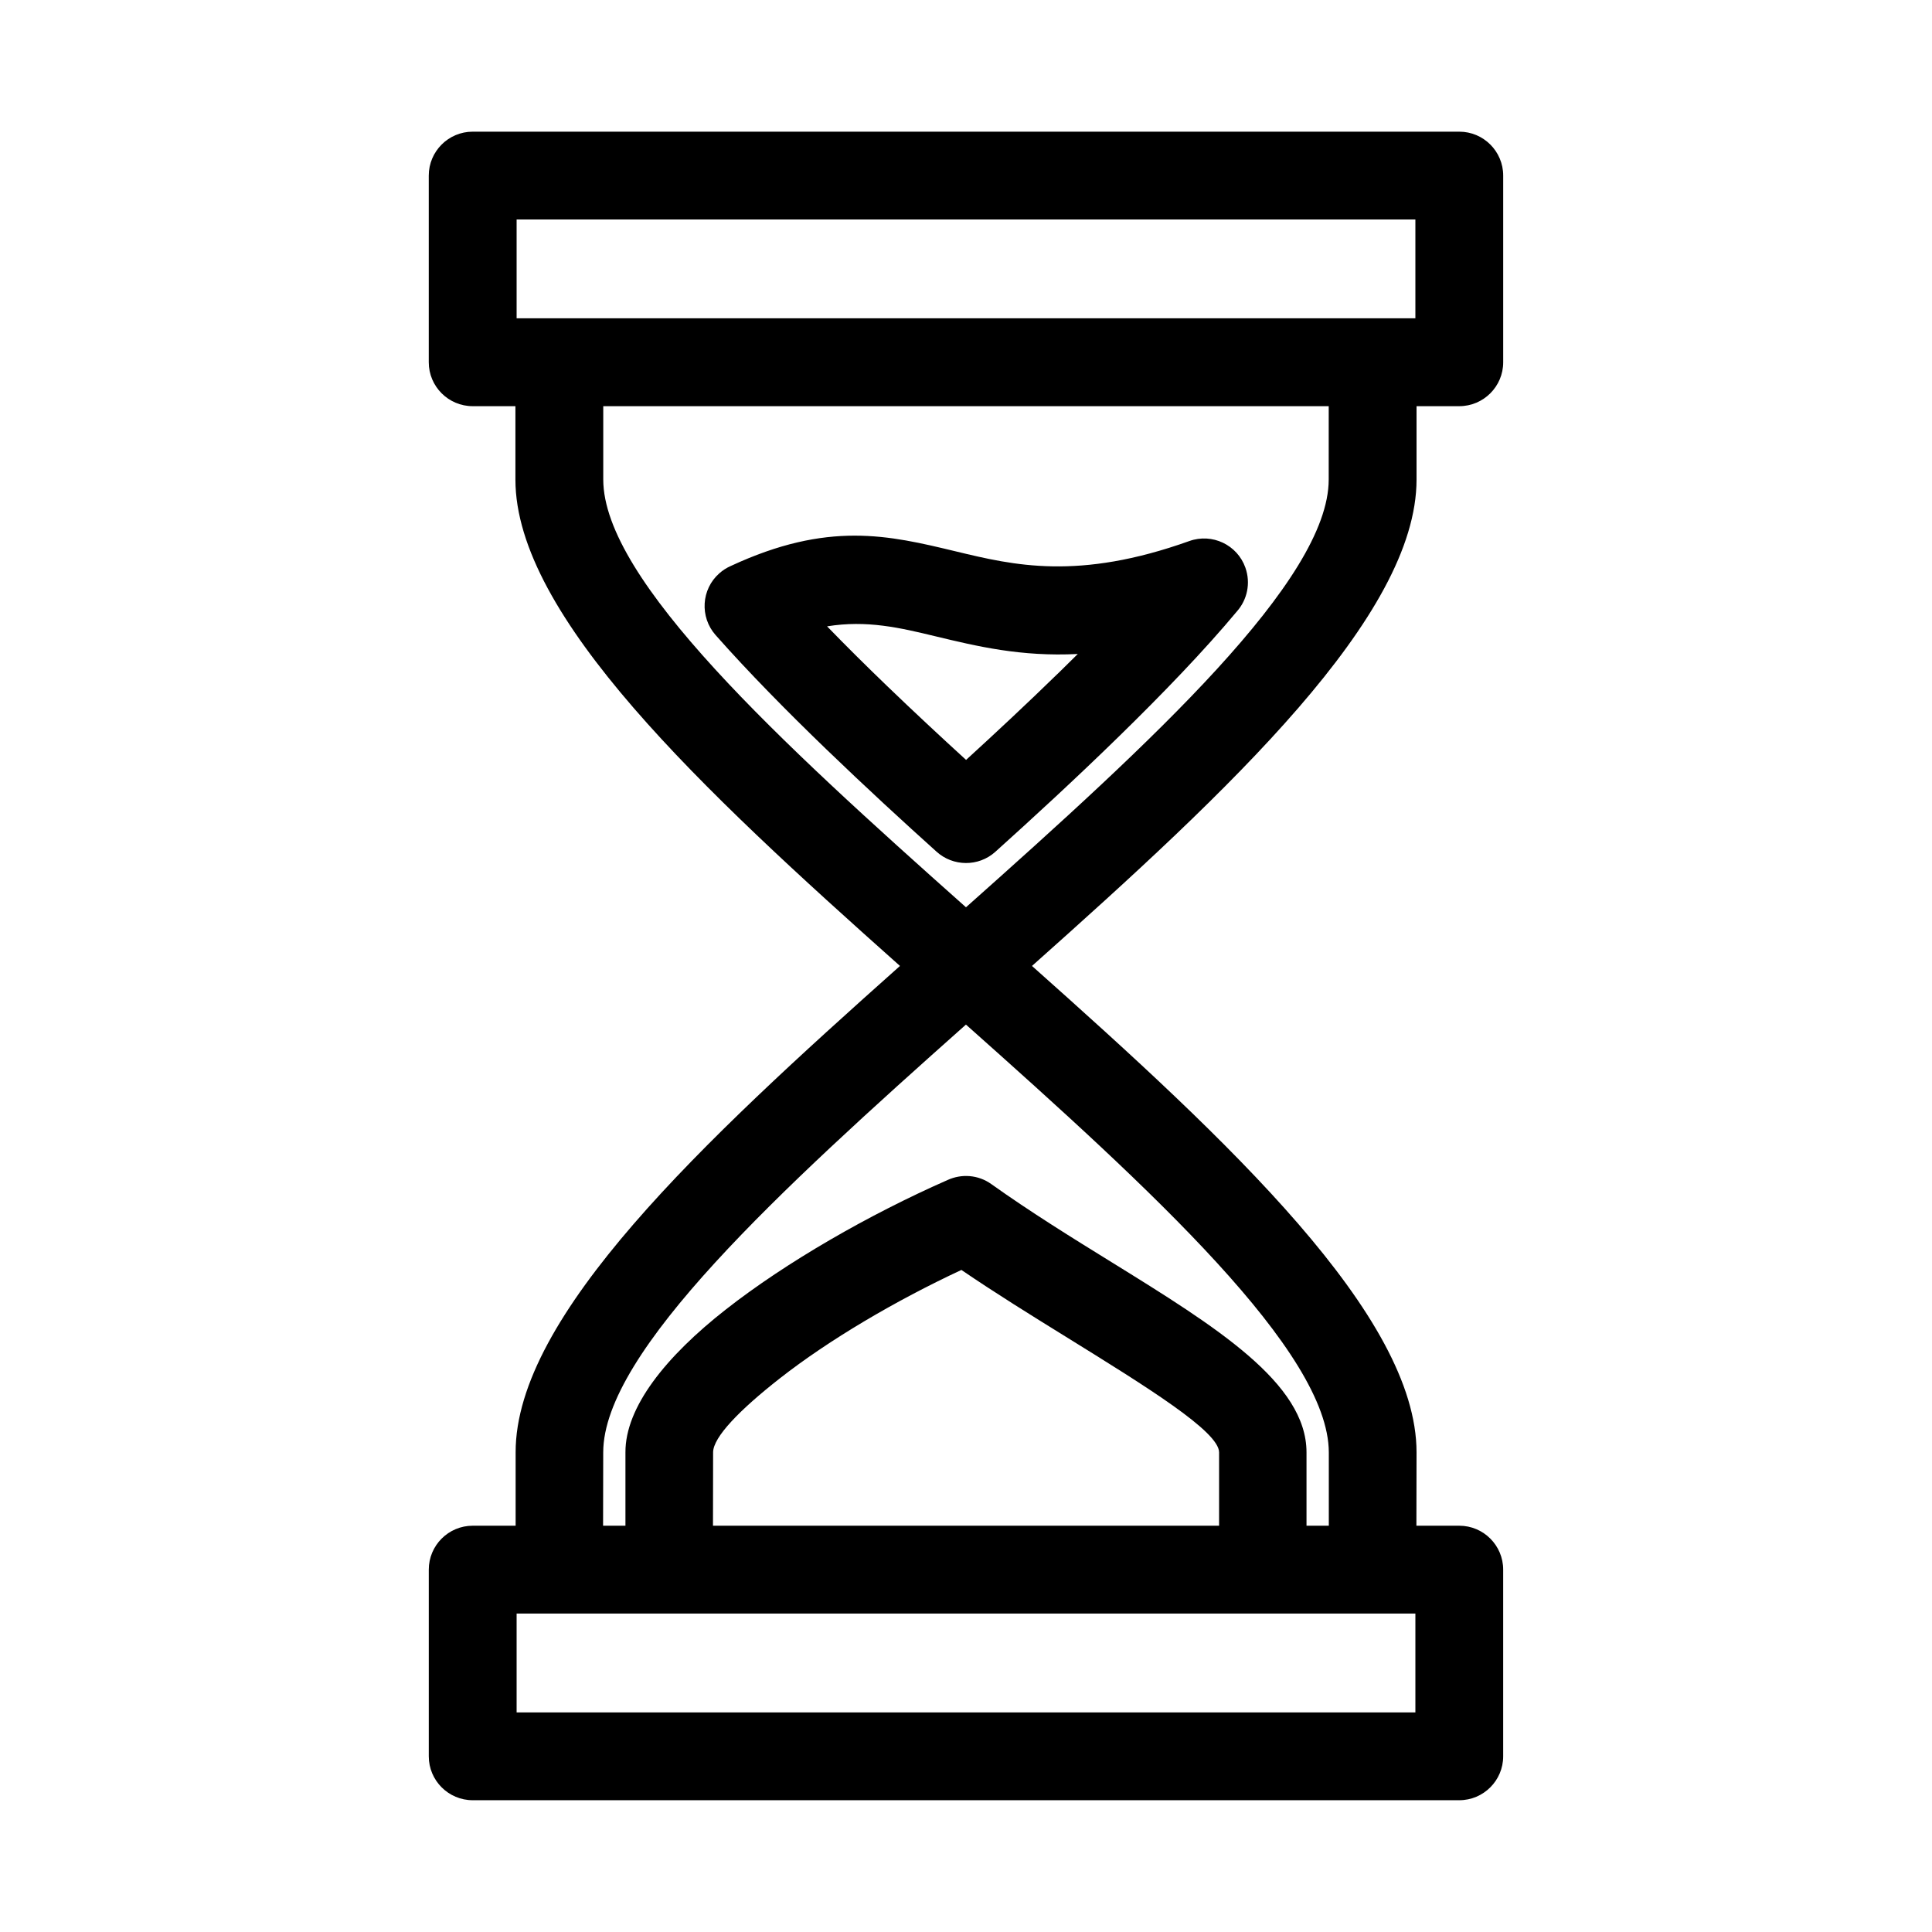 <svg xmlns="http://www.w3.org/2000/svg" version="1.1" viewBox="-5.0 -5.0 110.0 110.0">
 <path d="m65.426 29.809c-1.852 2.223-4.258 4.719-6.727 7.129-2.492 2.434-4.984 4.719-7.027 6.559-0.961 0.867-2.418 0.844-3.356-0.012-1.82-1.637-4.008-3.644-6.269-5.824-2.211-2.133-4.43-4.383-6.305-6.504-0.91-1.031-0.816-2.606 0.215-3.516 0.195-0.172 0.41-0.309 0.637-0.41 5.555-2.586 9-1.758 12.832-0.836 3.297 0.793 6.957 1.672 13.289-0.59 1.301-0.465 2.731 0.215 3.191 1.512 0.316 0.887 0.102 1.836-0.48 2.492zm-43.512-27.312h56.172c1.379 0 2.5 1.121 2.5 2.5v10.629c0 1.379-1.121 2.5-2.5 2.5h-2.434v4.176c0 7.766-10.637 17.668-21.895 27.695 11.258 10.023 21.895 19.93 21.895 27.695l-0.008 4.176h2.441c1.379 0 2.5 1.121 2.5 2.5v10.629c0 1.379-1.121 2.5-2.5 2.5h-56.172c-1.379 0-2.5-1.121-2.5-2.5v-10.629c0-1.379 1.121-2.5 2.5-2.5h2.445v-4.176c-0.012-7.766 10.629-17.668 21.883-27.695-11.258-10.027-21.895-19.93-21.895-27.695v-4.176h-2.434c-1.379 0-2.5-1.121-2.5-2.5v-10.629c0-1.379 1.121-2.5 2.5-2.5zm48.738 15.629h-41.305v4.176c0 5.715 10.074 14.945 20.652 24.355 10.574-9.41 20.652-18.645 20.652-24.355zm4.934-10.629h-51.172v5.625h51.172zm-46.242 74.371h1.266v-4.176c-0.012-2.566 2.285-5.449 5.723-8.141 3.426-2.684 8.129-5.391 12.621-7.367 0.785-0.359 1.734-0.305 2.488 0.234 2.219 1.582 4.606 3.062 6.859 4.453 5.934 3.672 11.086 6.867 11.086 10.82v4.176h1.27v-4.176c-0.012-5.715-10.086-14.949-20.66-24.355-10.574 9.406-20.652 18.641-20.652 24.355l-0.008 4.176zm6.25 0h28.816v-4.176c0-1.18-4.055-3.691-8.723-6.582-1.957-1.211-4.008-2.481-5.949-3.805-3.758 1.754-7.539 3.981-10.336 6.172-2.277 1.785-3.801 3.344-3.801 4.215zm39.992 5h-51.172v5.629h51.172zm-20.363-53.508 1.141-1.125c-3.234 0.164-5.738-0.438-8.09-1.004-2.023-0.488-3.91-0.938-6.184-0.57 1.094 1.129 2.254 2.277 3.418 3.398 1.5 1.445 3.051 2.887 4.496 4.207 1.664-1.52 3.477-3.211 5.219-4.91z"/>
</svg>